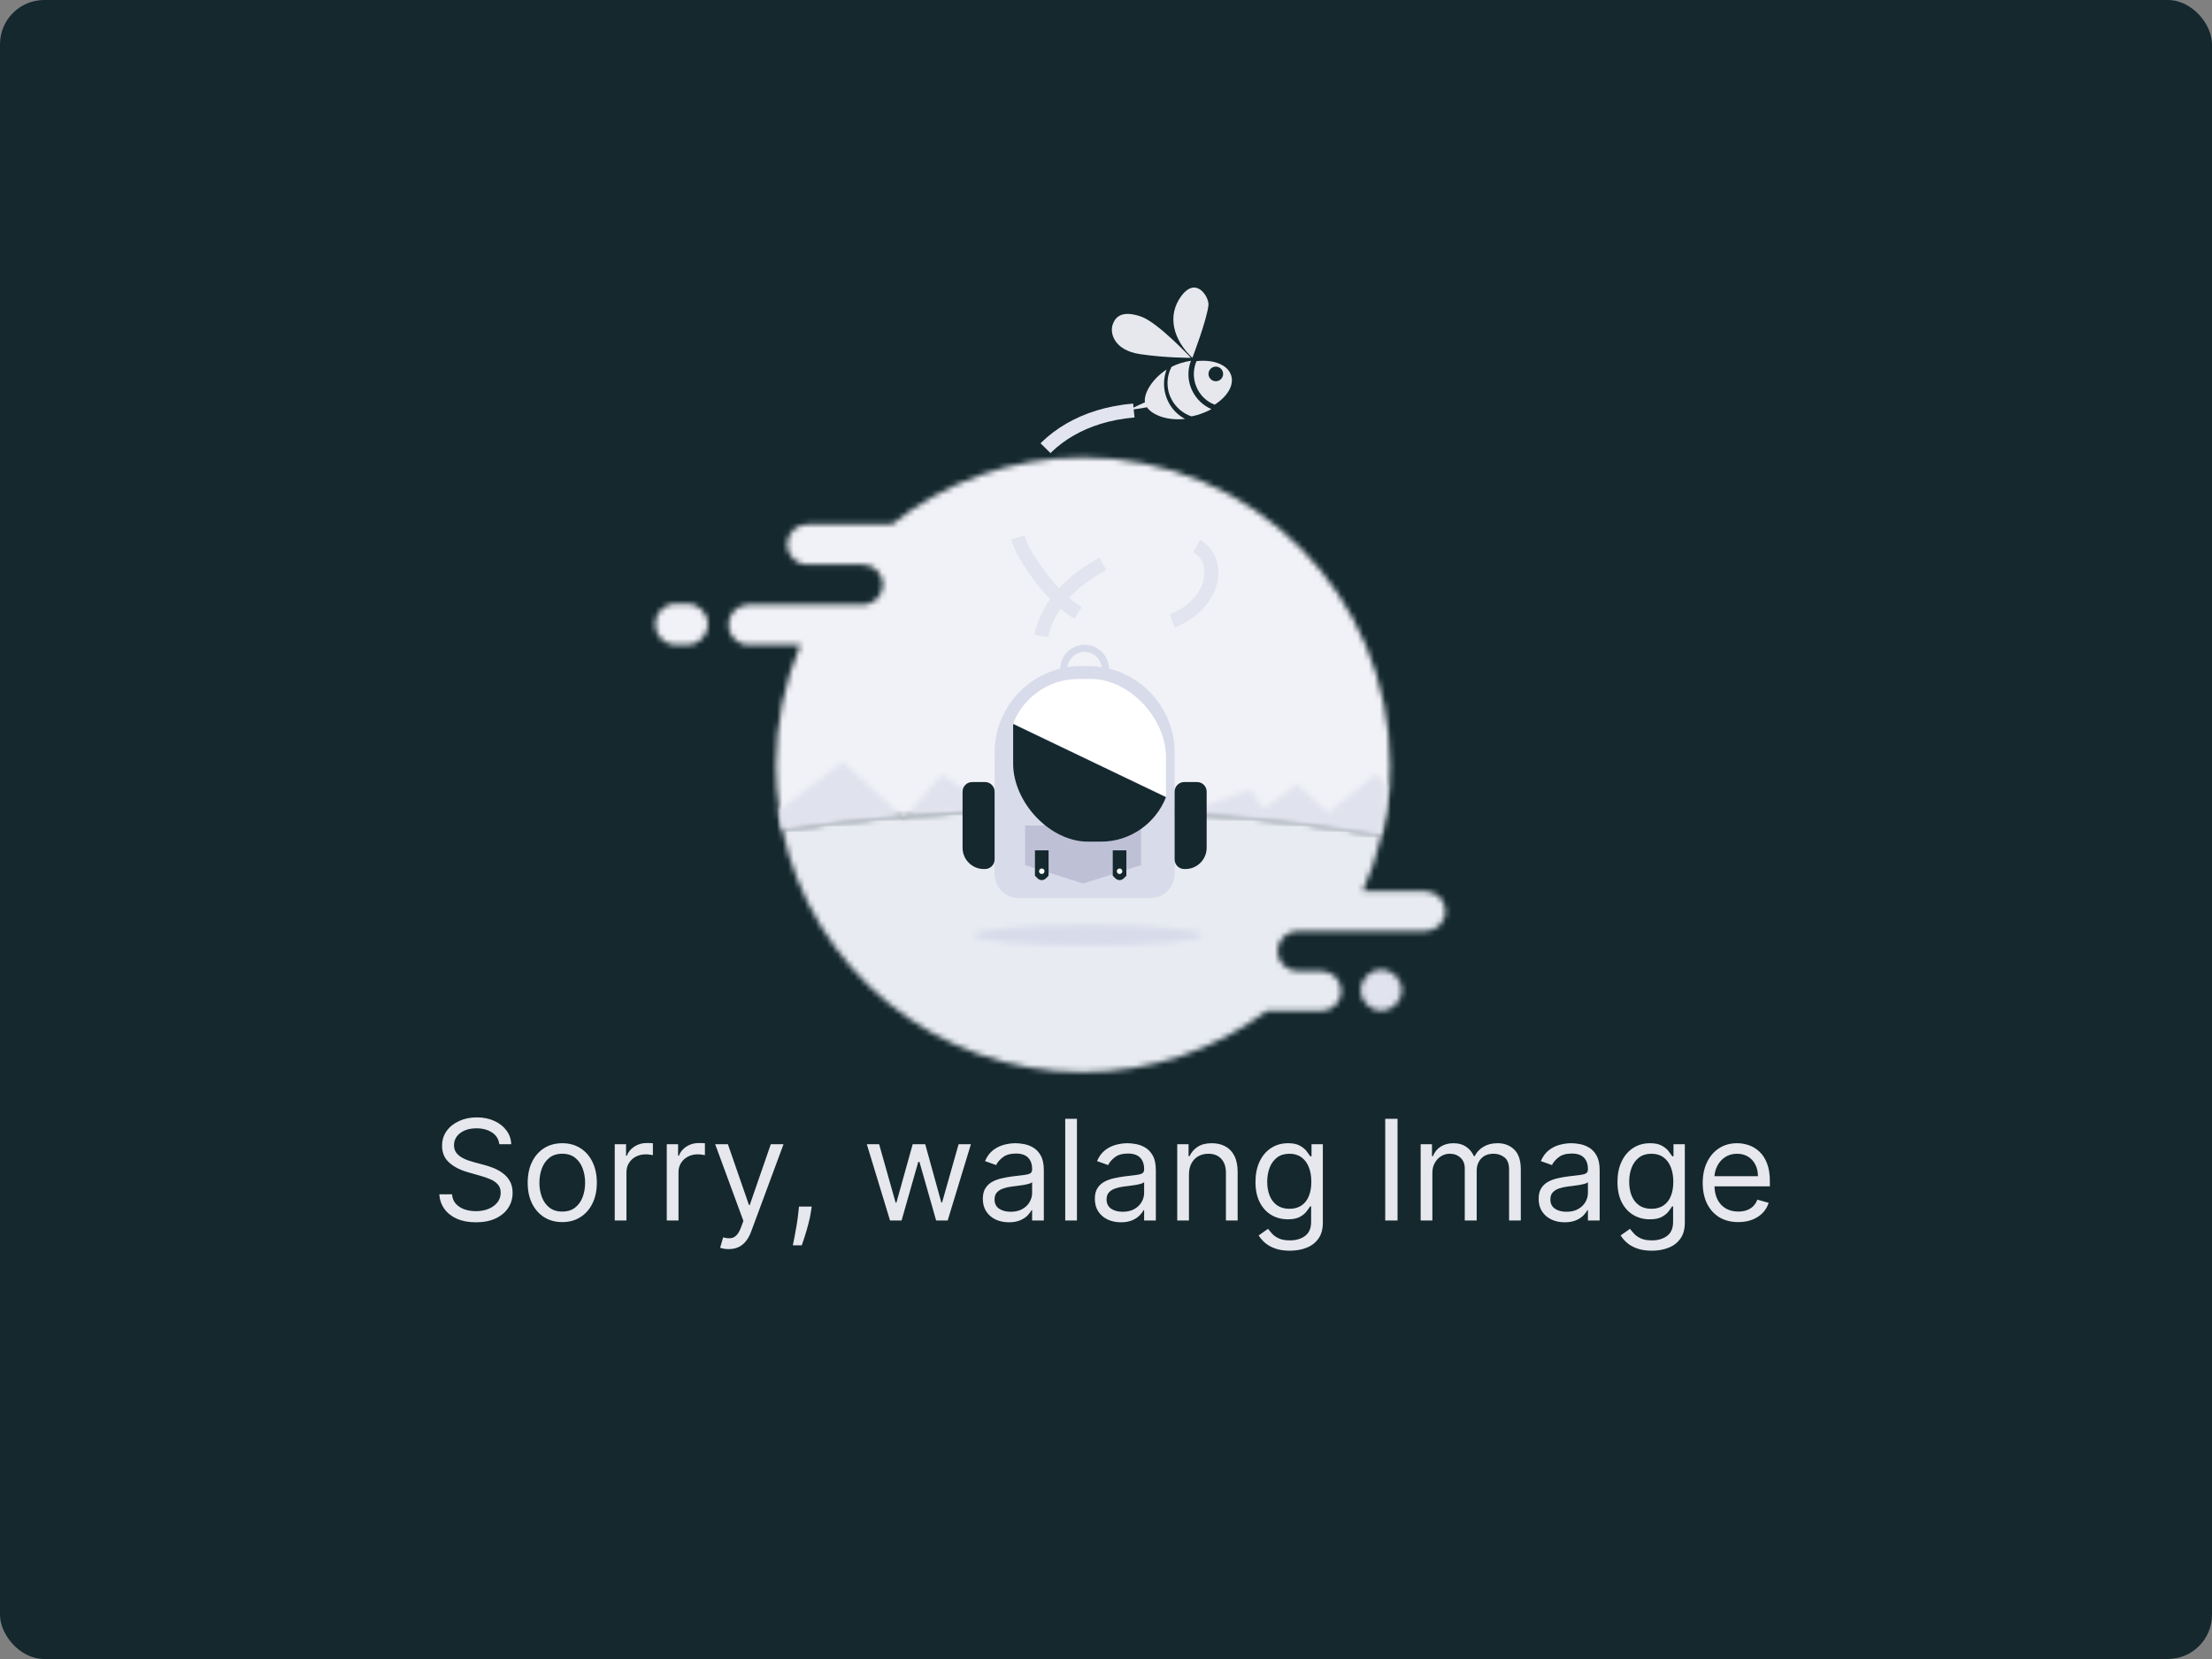 <svg width="400" height="300" viewBox="0 0 400 300" fill="none" xmlns="http://www.w3.org/2000/svg">
<rect x="0" y="0" width="400" height="300" fill="#808080" stroke="none"/>
<rect width="400" height="300" rx="8" fill="#14282E"/>
<mask id="mask0_353_3908" style="mask-type:luminance" maskUnits="userSpaceOnUse" x="131" y="82" width="121" height="70">
<path d="M161.283 94.82H145.955C143.963 94.82 142.334 96.454 142.334 98.453C142.334 100.451 143.963 102.085 145.955 102.085H153.755H156.041C158.033 102.085 159.662 103.72 159.662 105.718C159.662 106.716 159.254 107.627 158.597 108.282C157.944 108.942 157.036 109.351 156.041 109.351H151.164H148.472H135.334C133.342 109.351 131.713 110.986 131.713 112.983C131.713 114.981 133.342 116.616 135.334 116.616H144.739C141.9 123.31 140.327 130.676 140.327 138.412C140.327 141.219 140.535 143.977 140.933 146.673C141.099 147.799 141.3 148.915 141.534 150.02C148.366 148.971 155.612 148.128 163.177 147.513L163.746 148.034L164.282 147.426C173.371 146.717 182.91 146.339 192.749 146.339C213.653 146.339 233.214 148.043 249.94 151.008C250.585 148.204 251.019 145.319 251.225 142.369C251.318 141.062 251.364 139.742 251.364 138.412C251.364 107.648 226.509 82.711 195.846 82.711C182.778 82.711 170.766 87.241 161.283 94.82Z" fill="#F1F2F7"/>
</mask>
<g mask="url(#mask0_353_3908)">
<path fill-rule="evenodd" clip-rule="evenodd" d="M129.065 153.654H254.011V80.064H129.065V153.654Z" fill="#F1F2F7"/>
</g>
<mask id="mask1_353_3908" style="mask-type:luminance" maskUnits="userSpaceOnUse" x="118" y="109" width="10" height="8">
<path d="M122.138 109.184C120.121 109.184 118.471 110.852 118.471 112.89C118.471 114.927 120.121 116.596 122.138 116.596H124.333C126.35 116.596 128 114.927 128 112.89C128 110.852 126.35 109.184 124.333 109.184H122.138Z" fill="#F1F2F7"/>
</mask>
<g mask="url(#mask1_353_3908)">
<path fill-rule="evenodd" clip-rule="evenodd" d="M115.825 119.242H130.649V106.535H115.825V119.242Z" fill="#F1F2F7"/>
</g>
<mask id="mask2_353_3908" style="mask-type:luminance" maskUnits="userSpaceOnUse" x="141" y="146" width="121" height="48">
<path d="M164.203 147.496L163.666 148.1L163.097 147.582C155.534 148.193 148.29 149.03 141.46 150.073C146.781 175.105 169.07 193.888 195.758 193.888C208.255 193.888 219.785 189.768 229.064 182.818H238.942C240.933 182.818 242.562 181.193 242.562 179.209C242.562 178.217 242.154 177.312 241.498 176.66C240.843 176.005 239.936 175.599 238.942 175.599H234.646C232.655 175.599 231.026 173.975 231.026 171.989C231.026 170.998 231.434 170.093 232.09 169.441C232.745 168.786 233.652 168.38 234.646 168.38H257.768C259.759 168.38 261.388 166.755 261.388 164.769C261.388 163.778 260.98 162.873 260.324 162.221C259.667 161.566 258.764 161.16 257.768 161.16H246.43C247.878 157.942 249.027 154.564 249.84 151.055C233.118 148.11 213.562 146.415 192.662 146.415C182.826 146.415 173.288 146.79 164.203 147.496Z" fill="#E8EBF2"/>
</mask>
<g mask="url(#mask2_353_3908)">
<path fill-rule="evenodd" clip-rule="evenodd" d="M138.812 196.535H264.033V143.768H138.812V196.535Z" fill="#E8EBF2"/>
</g>
<mask id="mask3_353_3908" style="mask-type:luminance" maskUnits="userSpaceOnUse" x="164" y="139" width="87" height="13">
<path d="M240.124 146.928L234.534 141.805L228.553 146.245L226.045 142.79L216.147 146.245L193.345 142.79L180.091 146.45C184.143 146.314 188.261 146.245 192.434 146.245C213.31 146.245 232.846 147.982 249.549 151.003C250.192 148.145 250.627 145.206 250.832 142.2L248.939 139.885L240.124 146.928ZM164.005 147.353C169.227 146.937 174.598 146.633 180.091 146.45L170.299 140.061L164.005 147.353Z" fill="#E0E2EE"/>
</mask>
<g mask="url(#mask3_353_3908)">
<path fill-rule="evenodd" clip-rule="evenodd" d="M161.357 153.649H253.478V137.236H161.357V153.649Z" fill="#E0E2EE"/>
</g>
<mask id="mask4_353_3908" style="mask-type:luminance" maskUnits="userSpaceOnUse" x="162" y="147" width="3" height="1">
<path d="M162.944 147.373L163.49 147.827L164.003 147.297C163.65 147.32 163.295 147.346 162.944 147.373Z" fill="#F1F2F7"/>
</mask>
<g mask="url(#mask4_353_3908)">
<path fill-rule="evenodd" clip-rule="evenodd" d="M160.296 150.473H166.649V144.649H160.296V150.473Z" fill="#F1F2F7"/>
</g>
<mask id="mask5_353_3908" style="mask-type:luminance" maskUnits="userSpaceOnUse" x="140" y="137" width="23" height="13">
<path d="M140.706 146.593C140.872 147.721 141.073 148.839 141.306 149.945C148.136 148.896 155.38 148.051 162.942 147.435L152.411 137.769L140.706 146.593Z" fill="#E0E2EE"/>
</mask>
<g mask="url(#mask5_353_3908)">
<path fill-rule="evenodd" clip-rule="evenodd" d="M138.061 152.591H165.591V135.12H138.061V152.591Z" fill="#E0E2EE"/>
</g>
<mask id="mask6_353_3908" style="mask-type:luminance" maskUnits="userSpaceOnUse" x="176" y="167" width="42" height="4">
<path d="M176.026 169.122C176.026 170.144 185.271 170.975 196.675 170.975C208.078 170.975 217.323 170.144 217.323 169.122C217.323 168.099 208.078 167.269 196.675 167.269C185.271 167.269 176.026 168.099 176.026 169.122Z" fill="#D8DBEA"/>
</mask>
<g mask="url(#mask6_353_3908)">
<path fill-rule="evenodd" clip-rule="evenodd" d="M173.379 173.62H219.969V164.62H173.379V173.62Z" fill="#D8DBEA"/>
</g>
<mask id="mask7_353_3908" style="mask-type:luminance" maskUnits="userSpaceOnUse" x="246" y="175" width="8" height="8">
<path d="M246.062 179.062C246.062 181.101 247.73 182.768 249.769 182.768C251.807 182.768 253.475 181.101 253.475 179.062C253.475 177.025 251.807 175.356 249.769 175.356C247.73 175.356 246.062 177.025 246.062 179.062Z" fill="#E1E3EF"/>
</mask>
<g mask="url(#mask7_353_3908)">
<path fill-rule="evenodd" clip-rule="evenodd" d="M243.417 185.414H256.123V172.708H243.417V185.414Z" fill="#E1E3EF"/>
</g>
<path fill-rule="evenodd" clip-rule="evenodd" d="M196.134 124.127C194.41 124.127 193.012 122.729 193.012 121.005C193.012 119.282 194.41 117.885 196.134 117.885C197.857 117.885 199.255 119.282 199.255 121.005C199.255 122.729 197.857 124.127 196.134 124.127ZM196.134 116.592C193.696 116.592 191.72 118.568 191.72 121.005C191.72 123.444 193.696 125.42 196.134 125.42C198.571 125.42 200.548 123.444 200.548 121.005C200.548 118.568 198.571 116.592 196.134 116.592Z" fill="#D8DBEA"/>
<path fill-rule="evenodd" clip-rule="evenodd" d="M208.095 162.386H184.17C181.788 162.386 179.855 160.454 179.855 158.071V136.07C179.855 127.48 186.884 120.452 195.474 120.452H196.791C205.381 120.452 212.409 127.48 212.409 136.07V158.071C212.409 160.454 210.478 162.386 208.095 162.386Z" fill="#D8DBEA"/>
<path fill-rule="evenodd" clip-rule="evenodd" d="M214.37 157.146H214.136C213.186 157.146 212.409 156.369 212.409 155.42V143.147C212.409 142.198 213.186 141.421 214.136 141.421H216.476C217.426 141.421 218.202 142.198 218.202 143.147V153.313C218.202 155.421 216.477 157.146 214.37 157.146Z" fill="#14282E"/>
<path fill-rule="evenodd" clip-rule="evenodd" d="M178.131 157.146H177.897C175.788 157.146 174.063 155.421 174.063 153.313V143.147C174.063 142.198 174.84 141.421 175.79 141.421H178.131C179.08 141.421 179.857 142.198 179.857 143.147V155.42C179.857 156.369 179.08 157.146 178.131 157.146Z" fill="#14282E"/>
<path fill-rule="evenodd" clip-rule="evenodd" d="M206.341 156.45L195.858 159.767L185.374 156.45V149.283H206.341V156.45Z" fill="#BEC0D6"/>
<path fill-rule="evenodd" clip-rule="evenodd" d="M189.615 158.355L189.123 158.845C188.715 159.252 188.053 159.252 187.644 158.845L187.152 158.355V153.771H189.615V158.355Z" fill="#14282E"/>
<path fill-rule="evenodd" clip-rule="evenodd" d="M188.882 157.549C188.882 157.825 188.659 158.047 188.384 158.047C188.109 158.047 187.886 157.825 187.886 157.549C187.886 157.274 188.109 157.052 188.384 157.052C188.659 157.052 188.882 157.274 188.882 157.549Z" fill="#F7FFF6"/>
<path fill-rule="evenodd" clip-rule="evenodd" d="M203.686 158.355L203.194 158.845C202.785 159.252 202.123 159.252 201.714 158.845L201.223 158.355V153.771H203.686V158.355Z" fill="#14282E"/>
<path fill-rule="evenodd" clip-rule="evenodd" d="M202.952 157.549C202.952 157.825 202.729 158.047 202.454 158.047C202.179 158.047 201.956 157.825 201.956 157.549C201.956 157.274 202.179 157.052 202.454 157.052C202.729 157.052 202.952 157.274 202.952 157.549Z" fill="#F7FFF6"/>
<path d="M205.022 74.236C186.682 75.789 179.942 91.312 185.463 100.361C189.36 106.745 195.962 115.373 208.27 113.304C220.577 111.234 221.614 99.844 215.132 98.294C208.651 96.746 185.56 103.971 188.169 120.664C190.053 132.708 206.381 136.18 206.381 136.18" stroke="#E2E4EF" stroke-width="2.529" stroke-dasharray="17.71 17.71"/>
<path fill-rule="evenodd" clip-rule="evenodd" d="M210.848 136.878V139.212V144.056L183.213 130.821C185.05 126.125 189.641 122.781 194.965 122.781H197.305C204.246 122.781 210.848 129.931 210.848 136.878Z" fill="white"/>
<path fill-rule="evenodd" clip-rule="evenodd" d="M183.21 138.099V135.766V130.921L210.845 144.157C209.009 148.853 204.418 152.196 199.093 152.196H196.754C189.812 152.196 183.21 145.046 183.21 138.099Z" fill="#14282E"/>
<path fill-rule="evenodd" clip-rule="evenodd" d="M215.622 64.706C215.622 64.706 218.25 57.842 218.527 55.171C218.673 53.776 216.361 49.891 213.654 53.484C210.948 57.078 212.183 61.484 215.622 64.706Z" fill="#E6E8ED"/>
<path fill-rule="evenodd" clip-rule="evenodd" d="M206.297 57.23C203.219 56.189 201.825 57.001 201.231 58.621C200.637 60.242 201.466 63.327 206.11 64.03C210.754 64.733 215.357 64.706 215.357 64.706C215.357 64.706 209.376 58.271 206.297 57.23Z" fill="#E6E8ED"/>
<path fill-rule="evenodd" clip-rule="evenodd" d="M215.1 66.066C215.17 65.779 215.263 65.504 215.366 65.235C214.797 65.325 214.219 65.451 213.637 65.622C213.006 65.807 212.416 66.049 211.862 66.327C211.621 66.781 211.427 67.267 211.3 67.788C210.52 70.999 212.362 74.235 215.456 75.294C215.791 75.228 216.128 75.151 216.465 75.053C217.407 74.777 218.277 74.411 219.063 73.988C216.041 72.662 214.301 69.353 215.1 66.066Z" fill="#E6E8ED"/>
<path fill-rule="evenodd" clip-rule="evenodd" d="M210.683 67.74C210.757 67.423 210.857 67.12 210.969 66.823C208.291 68.538 206.792 71.2 207.04 72.752C205.329 73.487 204.239 74.107 204.239 74.107C204.239 74.107 205.53 74.009 207.411 73.647C208.418 75.119 211.211 76.105 214.298 75.751C211.501 74.305 209.923 71.013 210.683 67.74Z" fill="#E6E8ED"/>
<path fill-rule="evenodd" clip-rule="evenodd" d="M219.548 68.904C218.839 68.734 218.399 68.022 218.57 67.308C218.74 66.6 219.457 66.161 220.165 66.331C220.878 66.502 221.313 67.217 221.143 67.926C220.972 68.639 220.261 69.075 219.548 68.904ZM222.655 67.951C222.084 65.974 219.46 64.954 216.364 65.303C216.235 65.609 216.125 65.933 216.046 66.267C215.357 69.201 216.949 72.153 219.65 73.177C221.903 71.743 223.168 69.714 222.655 67.951Z" fill="#E6E8ED"/>
<path d="M90.288 206.909C90.18 205.999 89.743 205.292 88.976 204.789C88.21 204.286 87.27 204.035 86.156 204.035C85.341 204.035 84.629 204.167 84.018 204.43C83.413 204.694 82.94 205.056 82.599 205.517C82.264 205.978 82.096 206.502 82.096 207.089C82.096 207.58 82.213 208.002 82.446 208.355C82.686 208.703 82.991 208.993 83.362 209.227C83.734 209.454 84.123 209.643 84.53 209.793C84.937 209.936 85.312 210.053 85.653 210.143L87.521 210.646C88 210.772 88.533 210.945 89.12 211.167C89.713 211.388 90.279 211.691 90.818 212.074C91.363 212.451 91.812 212.936 92.165 213.529C92.518 214.122 92.695 214.85 92.695 215.712C92.695 216.706 92.434 217.604 91.914 218.407C91.399 219.209 90.644 219.847 89.65 220.32C88.662 220.793 87.461 221.029 86.048 221.029C84.731 221.029 83.59 220.817 82.626 220.392C81.668 219.967 80.913 219.374 80.362 218.613C79.817 217.853 79.509 216.969 79.437 215.963H81.737C81.796 216.658 82.03 217.233 82.437 217.688C82.85 218.137 83.371 218.472 84 218.694C84.635 218.91 85.318 219.017 86.048 219.017C86.898 219.017 87.662 218.88 88.339 218.604C89.015 218.323 89.551 217.934 89.946 217.437C90.342 216.933 90.539 216.347 90.539 215.676C90.539 215.065 90.369 214.568 90.027 214.185C89.686 213.802 89.237 213.49 88.68 213.251C88.123 213.011 87.521 212.802 86.874 212.622L84.611 211.975C83.174 211.562 82.036 210.972 81.198 210.206C80.359 209.439 79.94 208.436 79.94 207.197C79.94 206.167 80.219 205.268 80.775 204.502C81.338 203.73 82.093 203.131 83.039 202.706C83.991 202.274 85.054 202.059 86.228 202.059C87.413 202.059 88.467 202.271 89.389 202.697C90.312 203.116 91.042 203.691 91.581 204.421C92.126 205.152 92.414 205.981 92.444 206.909H90.288ZM101.675 220.993C100.43 220.993 99.337 220.697 98.397 220.104C97.462 219.511 96.732 218.682 96.205 217.616C95.684 216.55 95.423 215.305 95.423 213.88C95.423 212.442 95.684 211.188 96.205 210.116C96.732 209.044 97.462 208.212 98.397 207.619C99.337 207.026 100.43 206.73 101.675 206.73C102.921 206.73 104.01 207.026 104.945 207.619C105.885 208.212 106.615 209.044 107.136 210.116C107.663 211.188 107.927 212.442 107.927 213.88C107.927 215.305 107.663 216.55 107.136 217.616C106.615 218.682 105.885 219.511 104.945 220.104C104.01 220.697 102.921 220.993 101.675 220.993ZM101.675 219.089C102.621 219.089 103.4 218.847 104.01 218.362C104.621 217.877 105.073 217.239 105.367 216.448C105.66 215.658 105.807 214.802 105.807 213.88C105.807 212.957 105.66 212.098 105.367 211.302C105.073 210.505 104.621 209.861 104.01 209.37C103.4 208.879 102.621 208.634 101.675 208.634C100.729 208.634 99.951 208.879 99.34 209.37C98.729 209.861 98.277 210.505 97.983 211.302C97.69 212.098 97.543 212.957 97.543 213.88C97.543 214.802 97.69 215.658 97.983 216.448C98.277 217.239 98.729 217.877 99.34 218.362C99.951 218.847 100.729 219.089 101.675 219.089ZM111.163 220.706V206.909H113.211V208.993H113.354C113.606 208.311 114.061 207.757 114.72 207.331C115.378 206.906 116.121 206.694 116.947 206.694C117.103 206.694 117.298 206.697 117.531 206.703C117.765 206.709 117.941 206.718 118.061 206.73V208.885C117.989 208.867 117.824 208.84 117.567 208.805C117.315 208.763 117.049 208.742 116.768 208.742C116.097 208.742 115.498 208.882 114.971 209.164C114.45 209.439 114.037 209.823 113.732 210.314C113.432 210.799 113.282 211.353 113.282 211.975V220.706H111.163ZM120.574 220.706V206.909H122.622V208.993H122.765C123.017 208.311 123.472 207.757 124.131 207.331C124.789 206.906 125.532 206.694 126.358 206.694C126.514 206.694 126.709 206.697 126.942 206.703C127.176 206.709 127.352 206.718 127.472 206.73V208.885C127.4 208.867 127.236 208.84 126.978 208.805C126.727 208.763 126.46 208.742 126.179 208.742C125.508 208.742 124.909 208.882 124.382 209.164C123.861 209.439 123.448 209.823 123.143 210.314C122.843 210.799 122.694 211.353 122.694 211.975V220.706H120.574ZM131.77 225.88C131.411 225.88 131.091 225.85 130.809 225.79C130.528 225.736 130.333 225.682 130.225 225.628L130.764 223.76C131.279 223.892 131.734 223.94 132.13 223.904C132.525 223.868 132.875 223.691 133.18 223.374C133.492 223.062 133.776 222.556 134.034 221.856L134.429 220.778L129.327 206.909H131.626L135.435 217.904H135.579L139.387 206.909H141.687L135.83 222.718C135.567 223.431 135.24 224.021 134.851 224.488C134.462 224.961 134.01 225.311 133.495 225.539C132.986 225.766 132.411 225.88 131.77 225.88ZM146.782 218.191L146.638 219.161C146.536 219.844 146.381 220.574 146.171 221.353C145.967 222.131 145.755 222.865 145.533 223.553C145.312 224.242 145.129 224.79 144.985 225.197H143.369C143.446 224.814 143.548 224.308 143.674 223.679C143.8 223.05 143.925 222.347 144.051 221.568C144.183 220.796 144.291 220.005 144.375 219.197L144.482 218.191H146.782ZM160.949 220.706L156.745 206.909H158.973L161.955 217.472H162.099L165.045 206.909H167.309L170.219 217.437H170.363L173.345 206.909H175.572L171.369 220.706H169.285L166.267 210.107H166.051L163.033 220.706H160.949ZM182.435 221.029C181.561 221.029 180.767 220.865 180.054 220.535C179.342 220.2 178.776 219.718 178.357 219.089C177.938 218.454 177.728 217.688 177.728 216.79C177.728 215.999 177.884 215.359 178.195 214.868C178.507 214.371 178.923 213.981 179.444 213.7C179.965 213.418 180.54 213.209 181.168 213.071C181.803 212.927 182.441 212.814 183.082 212.73C183.92 212.622 184.6 212.541 185.12 212.487C185.647 212.427 186.031 212.329 186.27 212.191C186.516 212.053 186.639 211.814 186.639 211.472V211.4C186.639 210.514 186.396 209.826 185.911 209.334C185.432 208.843 184.704 208.598 183.728 208.598C182.716 208.598 181.923 208.819 181.348 209.263C180.773 209.706 180.369 210.179 180.135 210.682L178.123 209.963C178.483 209.125 178.962 208.472 179.56 208.005C180.165 207.532 180.824 207.203 181.537 207.017C182.255 206.825 182.962 206.73 183.656 206.73C184.1 206.73 184.609 206.784 185.183 206.891C185.764 206.993 186.324 207.206 186.863 207.529C187.408 207.852 187.86 208.34 188.219 208.993C188.579 209.646 188.758 210.52 188.758 211.616V220.706H186.639V218.838H186.531C186.387 219.137 186.147 219.458 185.812 219.799C185.477 220.14 185.031 220.431 184.474 220.67C183.917 220.91 183.237 221.029 182.435 221.029ZM182.758 219.125C183.596 219.125 184.303 218.96 184.878 218.631C185.459 218.302 185.896 217.877 186.189 217.356C186.489 216.835 186.639 216.287 186.639 215.712V213.772C186.549 213.88 186.351 213.978 186.046 214.068C185.746 214.152 185.399 214.227 185.004 214.293C184.614 214.353 184.234 214.406 183.863 214.454C183.498 214.496 183.201 214.532 182.974 214.562C182.423 214.634 181.908 214.751 181.429 214.912C180.956 215.068 180.572 215.305 180.279 215.622C179.992 215.933 179.848 216.359 179.848 216.898C179.848 217.634 180.12 218.191 180.665 218.568C181.216 218.94 181.914 219.125 182.758 219.125ZM194.747 202.31V220.706H192.627V202.31H194.747ZM202.69 221.029C201.816 221.029 201.022 220.865 200.31 220.535C199.597 220.2 199.031 219.718 198.612 219.089C198.193 218.454 197.983 217.688 197.983 216.79C197.983 215.999 198.139 215.359 198.45 214.868C198.762 214.371 199.178 213.981 199.699 213.7C200.22 213.418 200.795 213.209 201.423 213.071C202.058 212.927 202.696 212.814 203.337 212.73C204.175 212.622 204.855 212.541 205.376 212.487C205.903 212.427 206.286 212.329 206.525 212.191C206.771 212.053 206.894 211.814 206.894 211.472V211.4C206.894 210.514 206.651 209.826 206.166 209.334C205.687 208.843 204.959 208.598 203.983 208.598C202.971 208.598 202.178 208.819 201.603 209.263C201.028 209.706 200.624 210.179 200.39 210.682L198.378 209.963C198.738 209.125 199.217 208.472 199.816 208.005C200.42 207.532 201.079 207.203 201.792 207.017C202.51 206.825 203.217 206.73 203.911 206.73C204.355 206.73 204.864 206.784 205.438 206.891C206.019 206.993 206.579 207.206 207.118 207.529C207.663 207.852 208.115 208.34 208.474 208.993C208.834 209.646 209.013 210.52 209.013 211.616V220.706H206.894V218.838H206.786C206.642 219.137 206.403 219.458 206.067 219.799C205.732 220.14 205.286 220.431 204.729 220.67C204.172 220.91 203.492 221.029 202.69 221.029ZM203.013 219.125C203.852 219.125 204.558 218.96 205.133 218.631C205.714 218.302 206.151 217.877 206.444 217.356C206.744 216.835 206.894 216.287 206.894 215.712V213.772C206.804 213.88 206.606 213.978 206.301 214.068C206.001 214.152 205.654 214.227 205.259 214.293C204.87 214.353 204.489 214.406 204.118 214.454C203.753 214.496 203.456 214.532 203.229 214.562C202.678 214.634 202.163 214.751 201.684 214.912C201.211 215.068 200.828 215.305 200.534 215.622C200.247 215.933 200.103 216.359 200.103 216.898C200.103 217.634 200.375 218.191 200.92 218.568C201.471 218.94 202.169 219.125 203.013 219.125ZM215.002 212.406V220.706H212.882V206.909H214.93V209.065H215.11C215.433 208.364 215.924 207.802 216.583 207.376C217.242 206.945 218.092 206.73 219.134 206.73C220.068 206.73 220.886 206.921 221.586 207.304C222.287 207.682 222.832 208.257 223.221 209.029C223.61 209.796 223.805 210.766 223.805 211.939V220.706H221.685V212.083C221.685 210.999 221.404 210.155 220.841 209.55C220.278 208.939 219.505 208.634 218.523 208.634C217.847 208.634 217.242 208.781 216.709 209.074C216.182 209.367 215.766 209.796 215.46 210.358C215.155 210.921 215.002 211.604 215.002 212.406ZM233.248 226.167C232.224 226.167 231.343 226.036 230.607 225.772C229.87 225.515 229.256 225.173 228.765 224.748C228.28 224.329 227.894 223.88 227.607 223.401L229.295 222.215C229.487 222.467 229.73 222.754 230.023 223.077C230.316 223.407 230.718 223.691 231.227 223.931C231.742 224.176 232.415 224.299 233.248 224.299C234.361 224.299 235.281 224.03 236.005 223.491C236.73 222.952 237.092 222.107 237.092 220.958V218.155H236.912C236.757 218.407 236.535 218.718 236.248 219.089C235.966 219.455 235.559 219.781 235.026 220.068C234.499 220.35 233.787 220.49 232.888 220.49C231.774 220.49 230.774 220.227 229.888 219.7C229.008 219.173 228.31 218.407 227.795 217.401C227.286 216.395 227.032 215.173 227.032 213.736C227.032 212.323 227.28 211.092 227.777 210.044C228.274 208.99 228.966 208.176 229.852 207.601C230.739 207.02 231.763 206.73 232.924 206.73C233.822 206.73 234.535 206.879 235.062 207.179C235.595 207.472 236.002 207.807 236.284 208.185C236.571 208.556 236.793 208.861 236.948 209.101H237.164V206.909H239.212V221.101C239.212 222.287 238.942 223.251 238.403 223.994C237.87 224.742 237.152 225.29 236.248 225.637C235.349 225.991 234.349 226.167 233.248 226.167ZM233.176 218.586C234.026 218.586 234.745 218.392 235.331 218.002C235.918 217.613 236.364 217.053 236.67 216.323C236.975 215.592 237.128 214.718 237.128 213.7C237.128 212.706 236.978 211.829 236.679 211.068C236.379 210.308 235.936 209.712 235.349 209.281C234.763 208.849 234.038 208.634 233.176 208.634C232.277 208.634 231.529 208.861 230.93 209.317C230.337 209.772 229.891 210.382 229.592 211.149C229.298 211.915 229.152 212.766 229.152 213.7C229.152 214.658 229.301 215.505 229.601 216.242C229.906 216.972 230.355 217.547 230.948 217.966C231.547 218.38 232.289 218.586 233.176 218.586ZM252.721 202.31V220.706H250.494V202.31H252.721ZM256.9 220.706V206.909H258.948V209.065H259.128C259.415 208.328 259.879 207.757 260.52 207.349C261.161 206.936 261.93 206.73 262.828 206.73C263.739 206.73 264.496 206.936 265.101 207.349C265.712 207.757 266.188 208.328 266.529 209.065H266.673C267.026 208.352 267.556 207.787 268.263 207.367C268.969 206.942 269.817 206.73 270.805 206.73C272.038 206.73 273.047 207.116 273.832 207.888C274.616 208.655 275.008 209.849 275.008 211.472V220.706H272.889V211.472C272.889 210.454 272.61 209.727 272.053 209.29C271.496 208.852 270.841 208.634 270.086 208.634C269.116 208.634 268.365 208.927 267.832 209.514C267.299 210.095 267.032 210.832 267.032 211.724V220.706H264.876V211.257C264.876 210.472 264.622 209.84 264.113 209.361C263.604 208.876 262.948 208.634 262.146 208.634C261.595 208.634 261.08 208.781 260.601 209.074C260.128 209.367 259.745 209.775 259.451 210.296C259.164 210.811 259.02 211.406 259.02 212.083V220.706H256.9ZM282.944 221.029C282.07 221.029 281.277 220.865 280.564 220.535C279.851 220.2 279.286 219.718 278.866 219.089C278.447 218.454 278.238 217.688 278.238 216.79C278.238 215.999 278.393 215.359 278.705 214.868C279.016 214.371 279.432 213.981 279.953 213.7C280.474 213.418 281.049 213.209 281.678 213.071C282.313 212.927 282.95 212.814 283.591 212.73C284.429 212.622 285.109 212.541 285.63 212.487C286.157 212.427 286.54 212.329 286.78 212.191C287.025 212.053 287.148 211.814 287.148 211.472V211.4C287.148 210.514 286.906 209.826 286.42 209.334C285.941 208.843 285.214 208.598 284.238 208.598C283.226 208.598 282.432 208.819 281.857 209.263C281.283 209.706 280.878 210.179 280.645 210.682L278.633 209.963C278.992 209.125 279.471 208.472 280.07 208.005C280.675 207.532 281.333 207.203 282.046 207.017C282.765 206.825 283.471 206.73 284.166 206.73C284.609 206.73 285.118 206.784 285.693 206.891C286.274 206.993 286.834 207.206 287.373 207.529C287.918 207.852 288.37 208.34 288.729 208.993C289.088 209.646 289.268 210.52 289.268 211.616V220.706H287.148V218.838H287.04C286.897 219.137 286.657 219.458 286.322 219.799C285.986 220.14 285.54 220.431 284.983 220.67C284.426 220.91 283.747 221.029 282.944 221.029ZM283.268 219.125C284.106 219.125 284.813 218.96 285.388 218.631C285.968 218.302 286.405 217.877 286.699 217.356C286.998 216.835 287.148 216.287 287.148 215.712V213.772C287.058 213.88 286.861 213.978 286.555 214.068C286.256 214.152 285.908 214.227 285.513 214.293C285.124 214.353 284.744 214.406 284.373 214.454C284.007 214.496 283.711 214.532 283.483 214.562C282.932 214.634 282.417 214.751 281.938 214.912C281.465 215.068 281.082 215.305 280.789 215.622C280.501 215.933 280.357 216.359 280.357 216.898C280.357 217.634 280.63 218.191 281.175 218.568C281.726 218.94 282.423 219.125 283.268 219.125ZM298.706 226.167C297.682 226.167 296.802 226.036 296.065 225.772C295.329 225.515 294.715 225.173 294.224 224.748C293.739 224.329 293.353 223.88 293.065 223.401L294.754 222.215C294.945 222.467 295.188 222.754 295.481 223.077C295.775 223.407 296.176 223.691 296.685 223.931C297.2 224.176 297.874 224.299 298.706 224.299C299.82 224.299 300.739 224.03 301.464 223.491C302.188 222.952 302.55 222.107 302.55 220.958V218.155H302.371C302.215 218.407 301.994 218.718 301.706 219.089C301.425 219.455 301.017 219.781 300.484 220.068C299.958 220.35 299.245 220.49 298.347 220.49C297.233 220.49 296.233 220.227 295.347 219.7C294.466 219.173 293.769 218.407 293.254 217.401C292.745 216.395 292.49 215.173 292.49 213.736C292.49 212.323 292.739 211.092 293.236 210.044C293.733 208.99 294.424 208.176 295.311 207.601C296.197 207.02 297.221 206.73 298.383 206.73C299.281 206.73 299.993 206.879 300.52 207.179C301.053 207.472 301.461 207.807 301.742 208.185C302.029 208.556 302.251 208.861 302.407 209.101H302.622V206.909H304.67V221.101C304.67 222.287 304.401 223.251 303.862 223.994C303.329 224.742 302.61 225.29 301.706 225.637C300.808 225.991 299.808 226.167 298.706 226.167ZM298.634 218.586C299.484 218.586 300.203 218.392 300.79 218.002C301.377 217.613 301.823 217.053 302.128 216.323C302.434 215.592 302.586 214.718 302.586 213.7C302.586 212.706 302.437 211.829 302.137 211.068C301.838 210.308 301.395 209.712 300.808 209.281C300.221 208.849 299.496 208.634 298.634 208.634C297.736 208.634 296.987 208.861 296.389 209.317C295.796 209.772 295.35 210.382 295.05 211.149C294.757 211.915 294.61 212.766 294.61 213.7C294.61 214.658 294.76 215.505 295.059 216.242C295.365 216.972 295.814 217.547 296.407 217.966C297.005 218.38 297.748 218.586 298.634 218.586ZM314.335 220.993C313.006 220.993 311.859 220.7 310.895 220.113C309.937 219.52 309.197 218.694 308.676 217.634C308.161 216.568 307.904 215.329 307.904 213.915C307.904 212.502 308.161 211.257 308.676 210.179C309.197 209.095 309.922 208.251 310.85 207.646C311.784 207.035 312.874 206.73 314.12 206.73C314.838 206.73 315.548 206.849 316.248 207.089C316.949 207.328 317.587 207.718 318.162 208.257C318.736 208.79 319.195 209.496 319.536 210.376C319.877 211.257 320.048 212.341 320.048 213.628V214.526H309.413V212.694H317.892C317.892 211.915 317.736 211.221 317.425 210.61C317.12 209.999 316.683 209.517 316.114 209.164C315.551 208.811 314.886 208.634 314.12 208.634C313.275 208.634 312.545 208.843 311.928 209.263C311.317 209.676 310.847 210.215 310.518 210.879C310.188 211.544 310.024 212.257 310.024 213.017V214.239C310.024 215.281 310.203 216.164 310.563 216.889C310.928 217.607 311.434 218.155 312.081 218.532C312.727 218.904 313.479 219.089 314.335 219.089C314.892 219.089 315.395 219.011 315.844 218.856C316.299 218.694 316.692 218.454 317.021 218.137C317.35 217.814 317.605 217.413 317.784 216.933L319.832 217.508C319.617 218.203 319.254 218.814 318.745 219.341C318.236 219.862 317.608 220.269 316.859 220.562C316.111 220.85 315.269 220.993 314.335 220.993Z" fill="#E6E8ED"/>
</svg>
